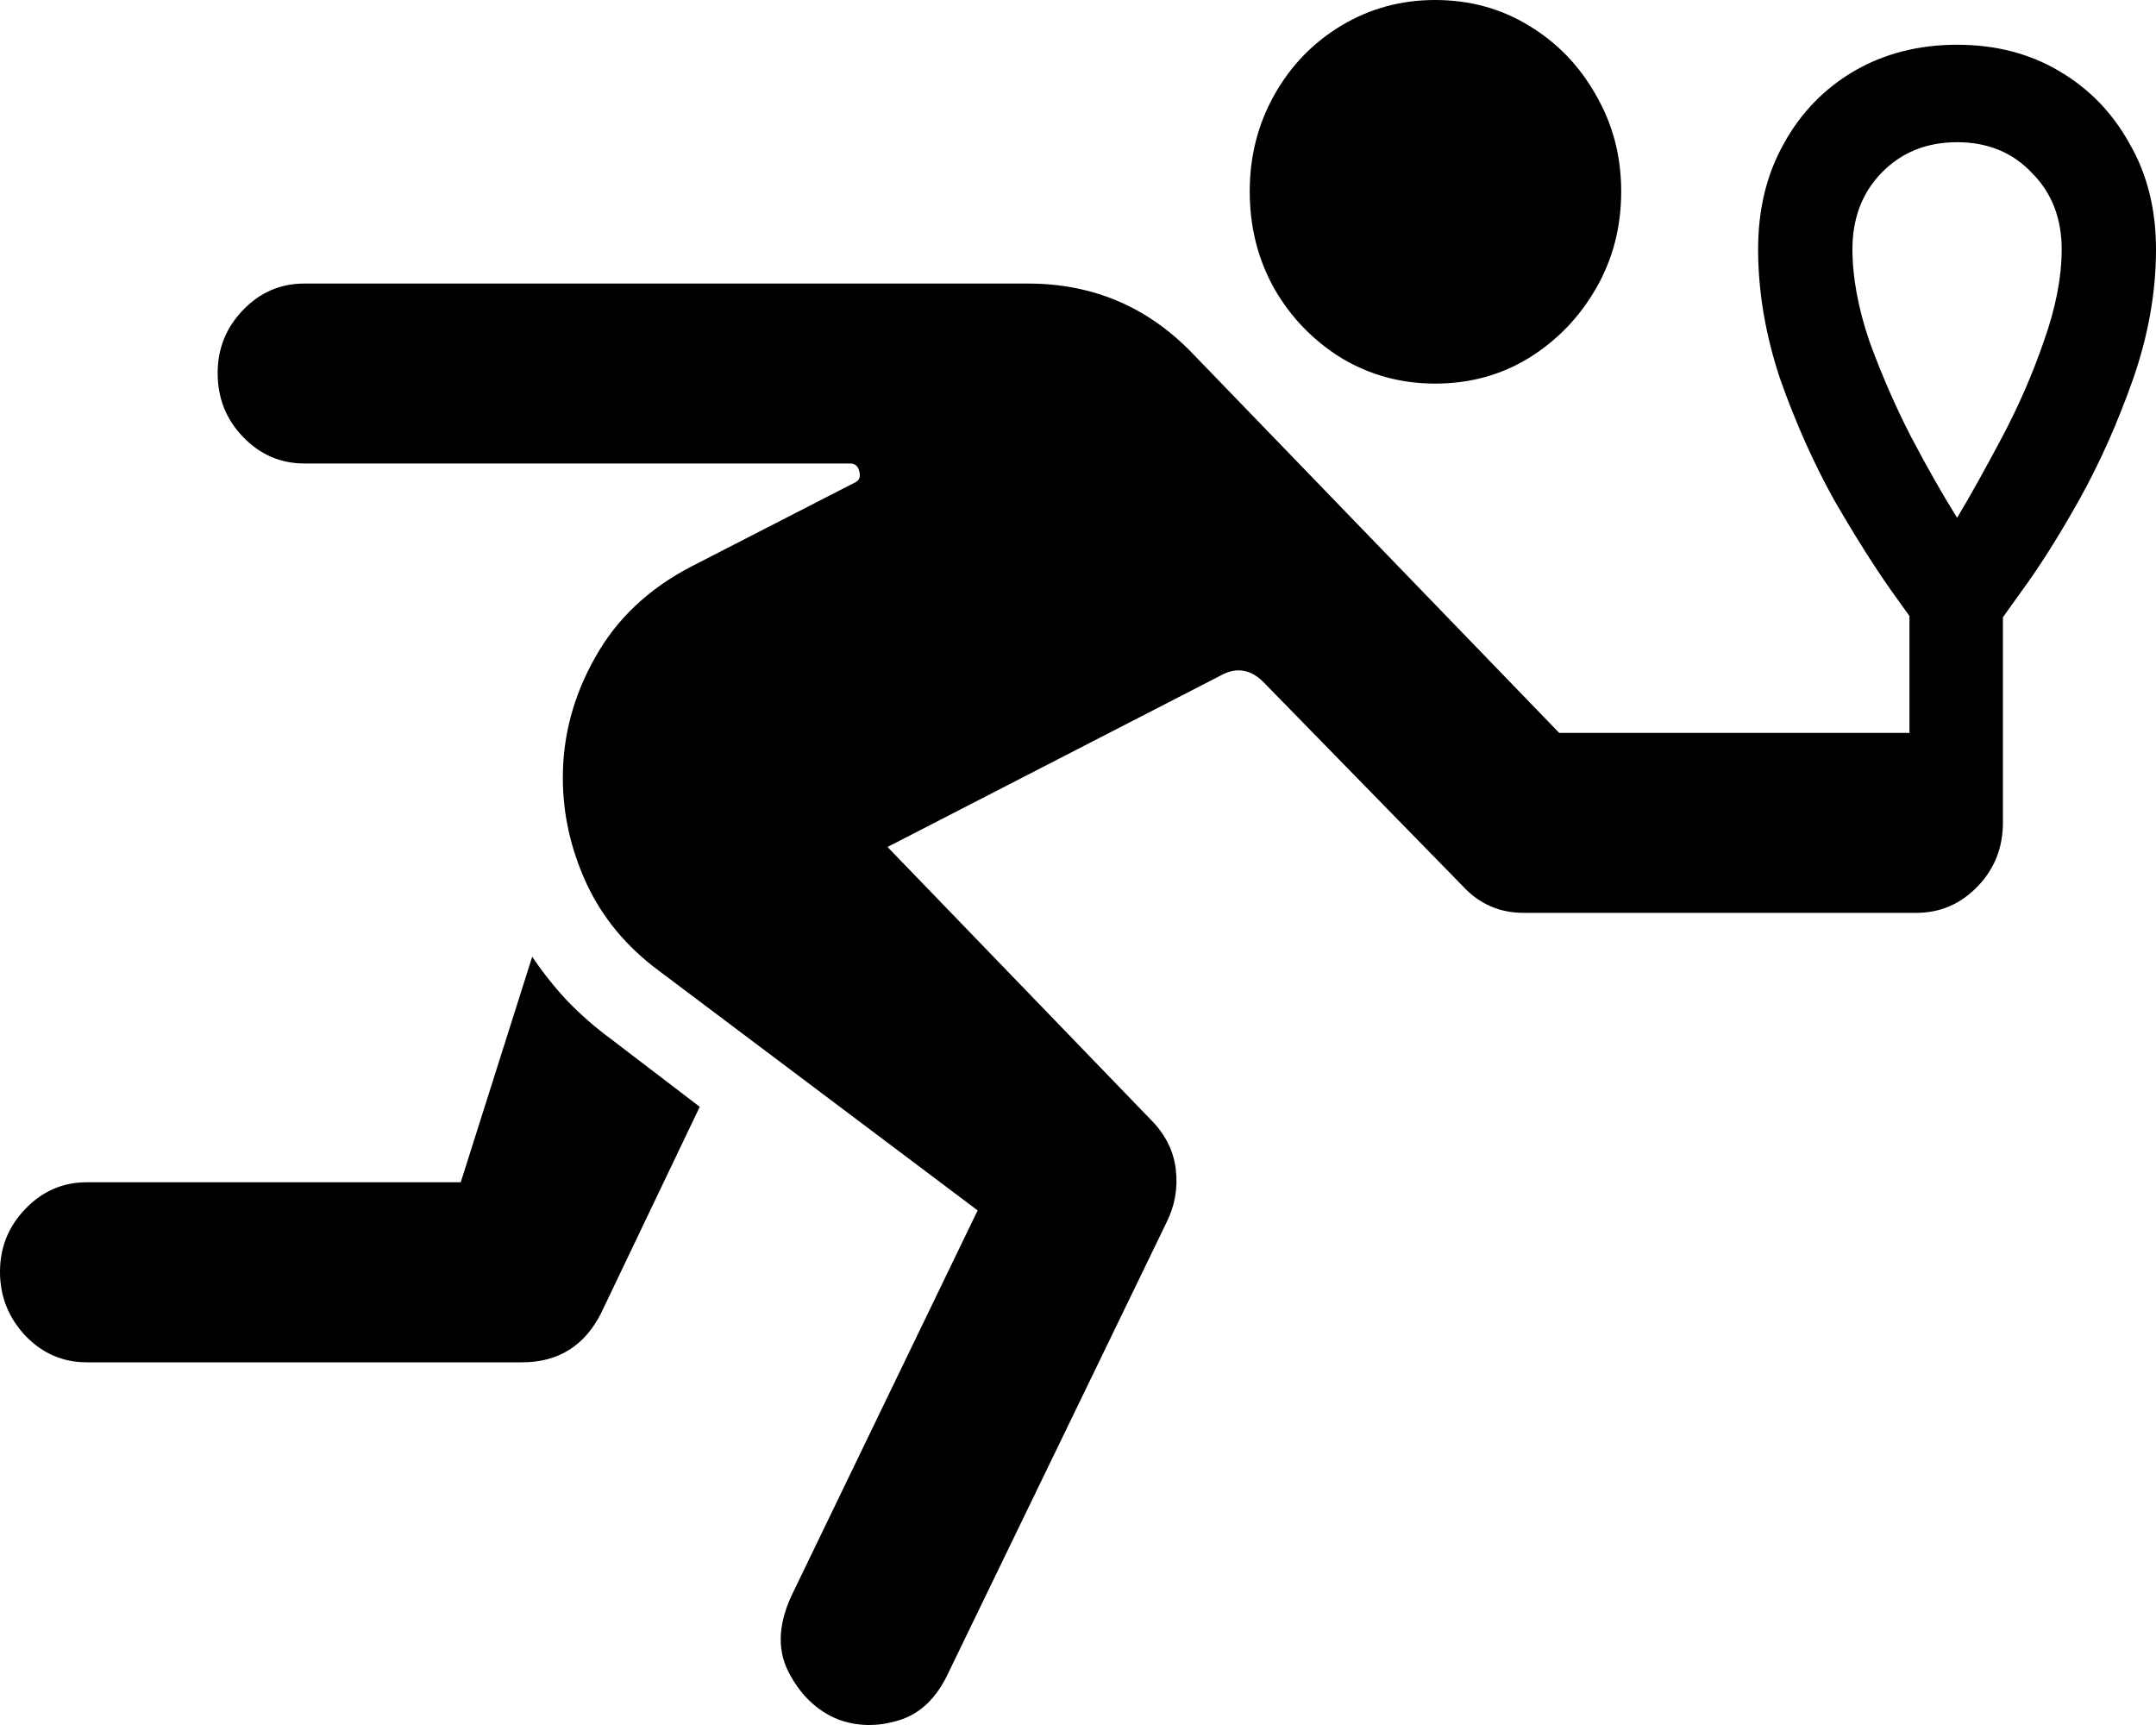 <svg viewBox="0 0 20 16" fill="none" color="rgb(0, 0, 0)">
	<path
		d="M13.312 3.558C13.633 3.558 13.922 3.479 14.18 3.322C14.443 3.159 14.65 2.944 14.803 2.679C14.961 2.407 15.039 2.106 15.039 1.775C15.039 1.449 14.961 1.151 14.803 0.879C14.65 0.608 14.443 0.394 14.18 0.236C13.922 0.079 13.633 0 13.312 0C12.997 0 12.708 0.079 12.445 0.236C12.182 0.394 11.974 0.608 11.822 0.879C11.669 1.151 11.593 1.449 11.593 1.775C11.593 2.106 11.669 2.407 11.822 2.679C11.974 2.944 12.182 3.159 12.445 3.322C12.708 3.479 12.997 3.558 13.312 3.558ZM7.776 15.949C7.955 16.014 8.141 16.017 8.336 15.957C8.536 15.898 8.691 15.748 8.801 15.509L10.82 11.341C10.899 11.184 10.928 11.018 10.907 10.844C10.886 10.671 10.807 10.516 10.67 10.38L8.233 7.856L11.317 6.269C11.47 6.182 11.609 6.206 11.735 6.342L13.573 8.223C13.725 8.386 13.912 8.467 14.133 8.467H17.776C17.997 8.467 18.186 8.386 18.344 8.223C18.502 8.06 18.58 7.862 18.58 7.628C18.58 7.401 18.502 7.205 18.344 7.042C18.186 6.879 17.997 6.798 17.776 6.798H14.464L11.065 3.281C10.649 2.847 10.139 2.63 9.535 2.63H2.823C2.603 2.63 2.413 2.711 2.256 2.874C2.098 3.037 2.019 3.232 2.019 3.46C2.019 3.693 2.098 3.892 2.256 4.054C2.413 4.217 2.603 4.299 2.823 4.299H7.886C7.934 4.299 7.963 4.326 7.973 4.38C7.984 4.429 7.968 4.461 7.926 4.478L6.42 5.251C6.02 5.457 5.72 5.74 5.521 6.098C5.321 6.451 5.221 6.822 5.221 7.213C5.221 7.55 5.294 7.878 5.442 8.198C5.589 8.513 5.812 8.782 6.112 9.004L9.069 11.227L7.358 14.768C7.221 15.045 7.206 15.29 7.311 15.501C7.421 15.718 7.576 15.868 7.776 15.949ZM0.804 12.636H4.842C5.179 12.636 5.423 12.483 5.576 12.18L6.491 10.266L5.67 9.639C5.523 9.531 5.386 9.411 5.26 9.281C5.139 9.151 5.032 9.015 4.937 8.874L4.274 10.966H0.804C0.584 10.966 0.394 11.048 0.237 11.211C0.079 11.374 0 11.569 0 11.797C0 12.025 0.079 12.223 0.237 12.391C0.394 12.554 0.584 12.636 0.804 12.636ZM18.155 0.415C17.797 0.415 17.479 0.497 17.2 0.659C16.922 0.822 16.703 1.048 16.546 1.335C16.388 1.617 16.309 1.943 16.309 2.312C16.309 2.708 16.378 3.11 16.514 3.517C16.656 3.919 16.822 4.291 17.011 4.632C17.206 4.969 17.382 5.248 17.539 5.471C17.697 5.694 17.794 5.827 17.831 5.87H18.47C18.507 5.827 18.604 5.694 18.762 5.471C18.925 5.248 19.101 4.969 19.29 4.632C19.48 4.291 19.645 3.919 19.787 3.517C19.929 3.11 20 2.708 20 2.312C20 1.943 19.919 1.617 19.756 1.335C19.598 1.048 19.38 0.822 19.101 0.659C18.828 0.497 18.512 0.415 18.155 0.415ZM18.155 1.319C18.439 1.319 18.67 1.414 18.849 1.604C19.033 1.788 19.125 2.025 19.125 2.312C19.125 2.573 19.069 2.858 18.959 3.167C18.854 3.471 18.725 3.767 18.573 4.054C18.42 4.342 18.281 4.592 18.155 4.803C18.023 4.592 17.881 4.342 17.729 4.054C17.581 3.767 17.453 3.471 17.342 3.167C17.237 2.858 17.184 2.573 17.184 2.312C17.184 2.025 17.274 1.788 17.453 1.604C17.637 1.414 17.871 1.319 18.155 1.319ZM17.713 7.628H18.58V5.544H17.713V7.628Z"
		fill="currentColor"
	/>
</svg>
